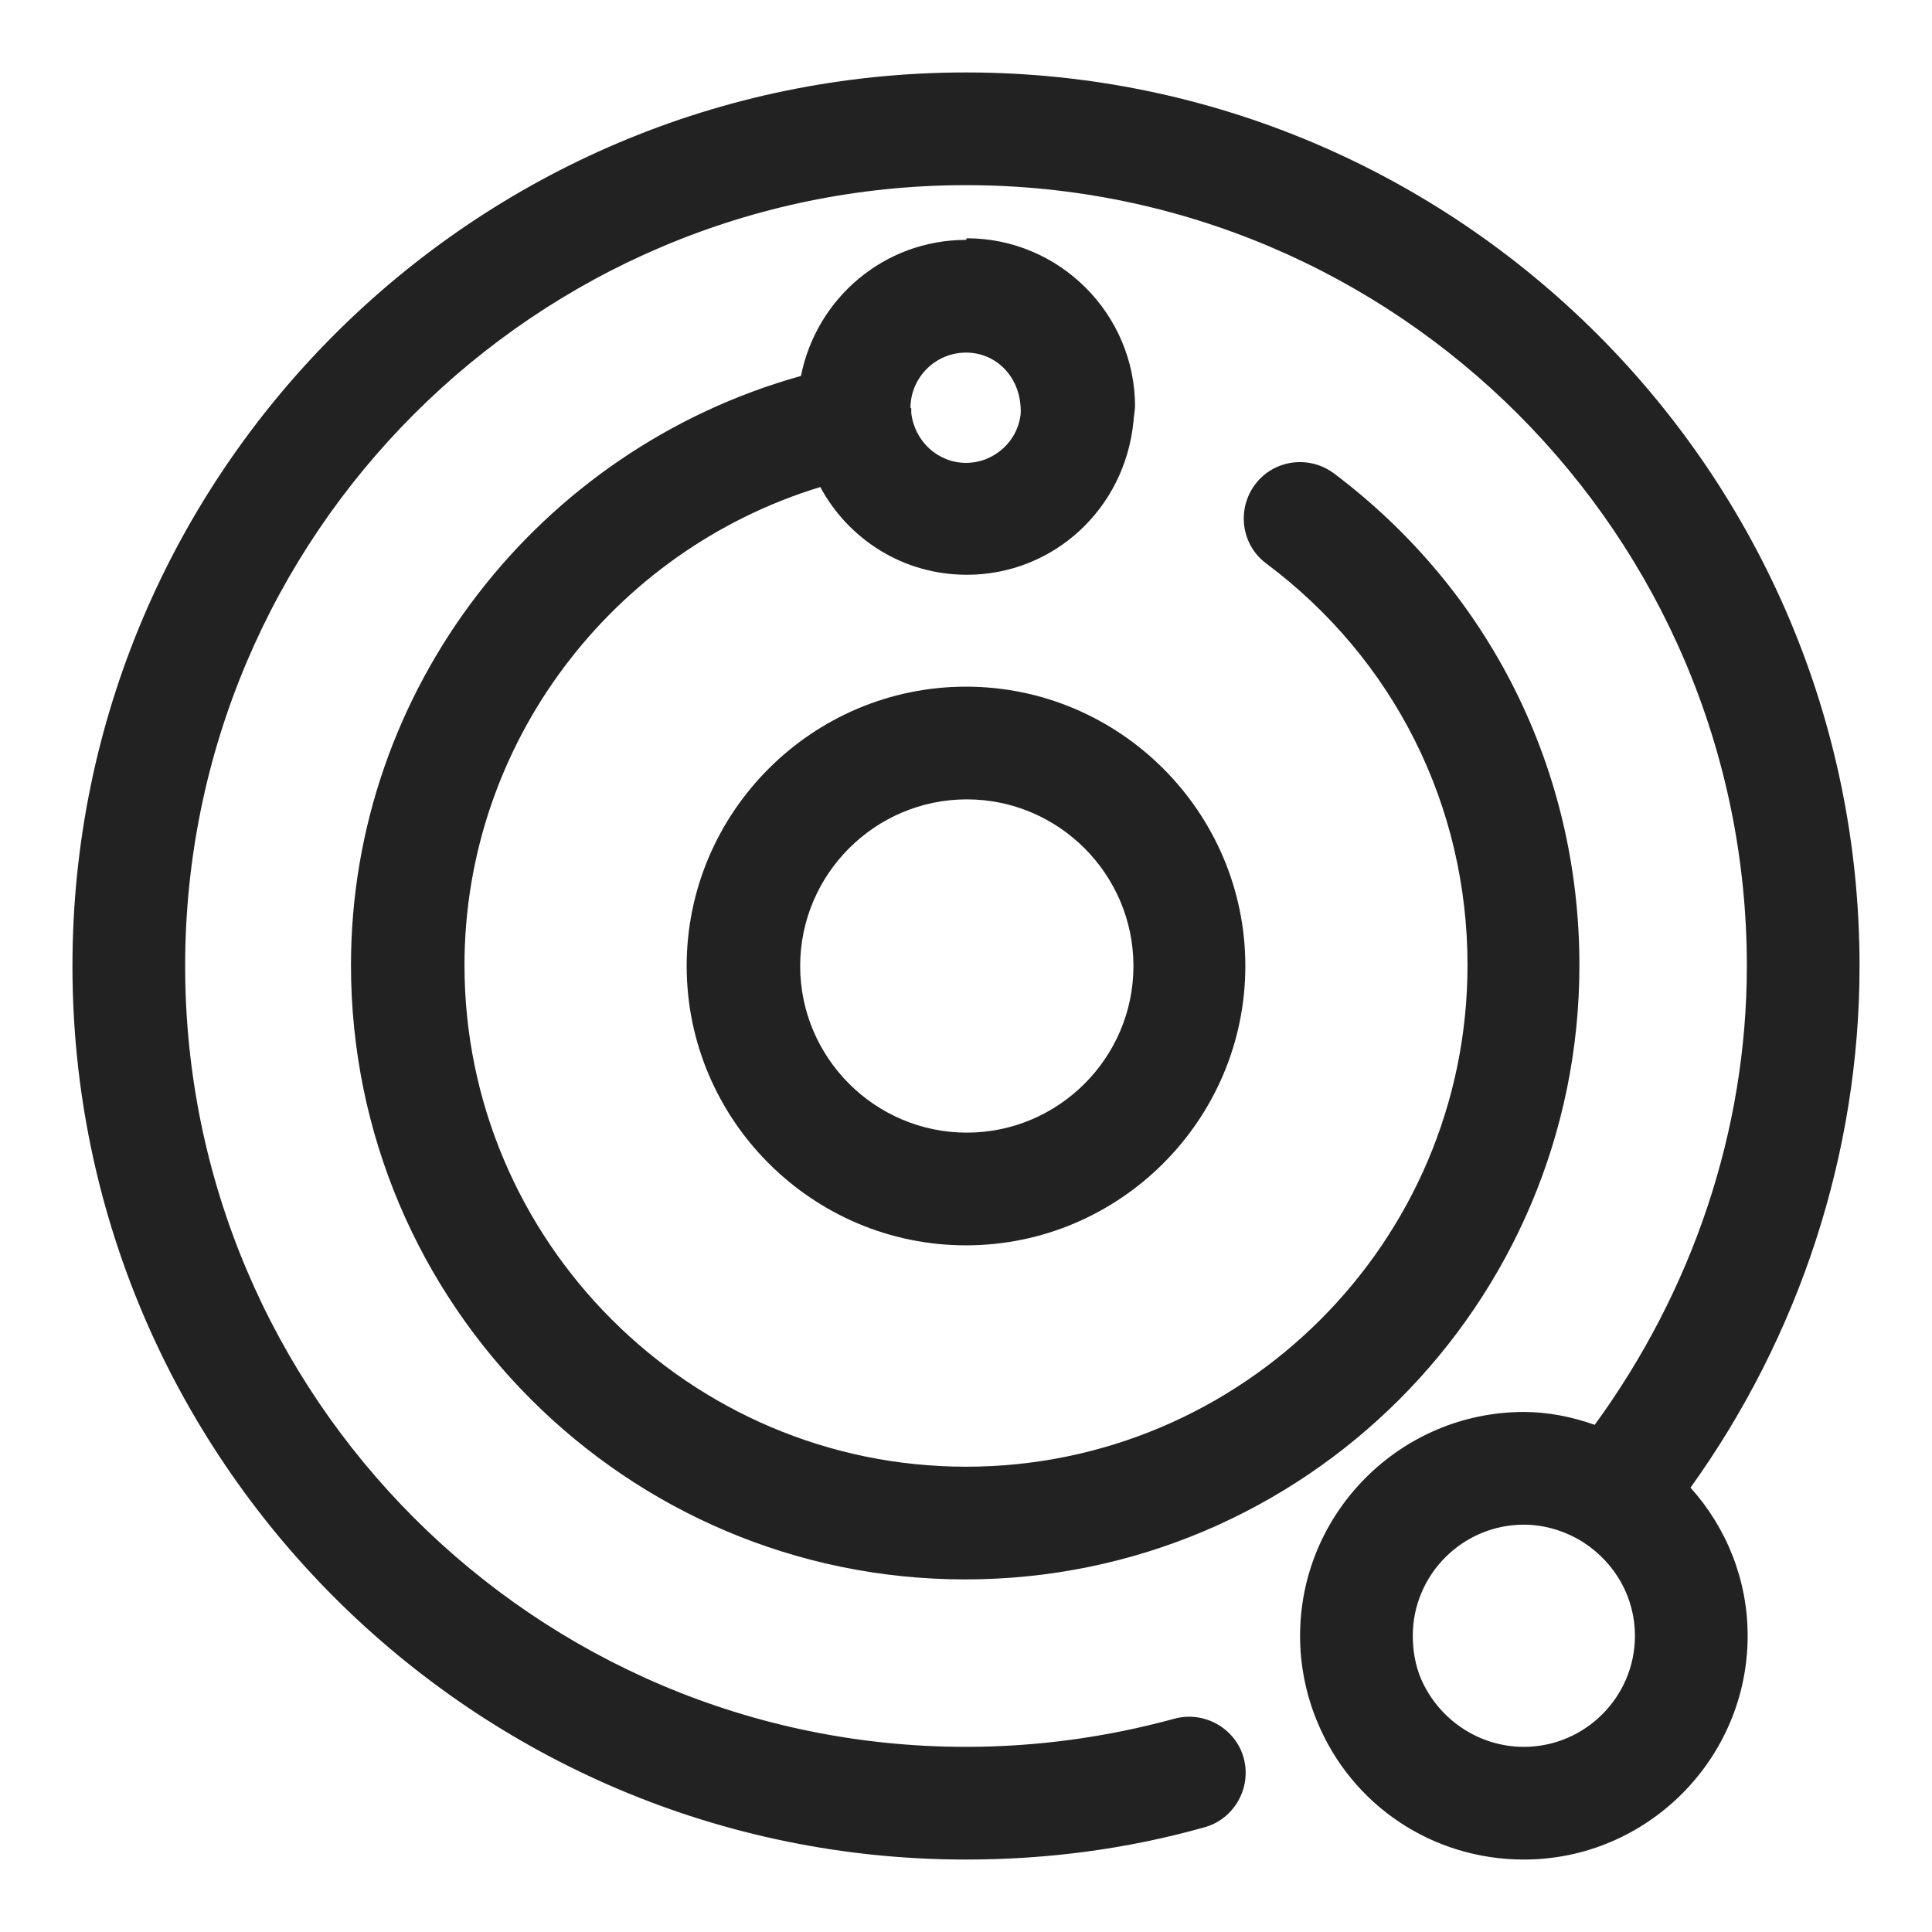 <svg width="24" height="24" viewBox="0 0 24 24" fill="none" xmlns="http://www.w3.org/2000/svg">
<g id="space_S 1">
<g id="Group">
<path id="Vector" d="M8.53 12C8.53 13.91 10.09 15.47 12 15.47C13.91 15.47 15.47 13.91 15.47 12C15.47 10.09 13.91 8.53 12 8.53C10.09 8.53 8.53 10.09 8.53 12ZM14.08 12C14.08 13.14 13.15 14.07 12.01 14.07C10.87 14.07 9.94 13.14 9.94 12C9.94 10.86 10.87 9.93 12.01 9.93C13.15 9.93 14.08 10.86 14.08 12Z" fill="#222222"/>
<path id="Vector_2" d="M23.1 12C23.1 5.88 18.12 0.9 12 0.9C5.88 0.9 0.9 5.88 0.9 12C0.9 18.12 5.88 23.1 12 23.1C13.01 23.1 14 22.97 14.96 22.7C15.33 22.6 15.55 22.21 15.45 21.84C15.35 21.47 14.96 21.25 14.59 21.35C13.75 21.58 12.88 21.7 12 21.7C6.65 21.7 2.3 17.35 2.3 12C2.3 6.65 6.65 2.3 12 2.3C17.35 2.3 21.7 6.65 21.7 12C21.7 14.05 21.02 16.04 19.81 17.7C19.53 17.6 19.23 17.54 18.93 17.54C17.4 17.54 16.15 18.79 16.15 20.32C16.15 20.68 16.22 21.04 16.36 21.38C16.79 22.43 17.8 23.1 18.93 23.1C20.46 23.1 21.71 21.85 21.71 20.32C21.71 19.63 21.45 18.98 21 18.48C22.35 16.6 23.1 14.33 23.1 12V12ZM18.93 21.7C18.37 21.7 17.87 21.36 17.65 20.85C17.58 20.68 17.55 20.5 17.55 20.32C17.55 19.56 18.17 18.94 18.93 18.94C19.19 18.94 19.45 19.02 19.67 19.16C20.07 19.42 20.31 19.85 20.31 20.32C20.31 21.08 19.69 21.7 18.93 21.7V21.7Z" fill="#222222"/>
<path id="Vector_3" d="M12 2.98C10.98 2.98 10.14 3.71 9.95 4.67C6.69 5.58 4.36 8.56 4.36 11.99C4.36 16.2 7.78 19.62 11.99 19.62C16.2 19.62 19.62 16.2 19.62 11.99C19.62 9.57 18.51 7.34 16.57 5.88C16.26 5.65 15.82 5.71 15.59 6.02C15.36 6.33 15.42 6.77 15.73 7C17.32 8.19 18.23 10.01 18.23 11.99C18.23 15.43 15.43 18.22 12 18.22C8.57 18.22 5.77 15.42 5.77 11.99C5.77 9.24 7.6 6.84 10.19 6.05C10.54 6.7 11.22 7.14 12.01 7.14C13.08 7.14 13.97 6.33 14.08 5.24C14.08 5.21 14.1 5.08 14.1 5.05C14.1 3.9 13.16 2.96 12.01 2.96L12 2.98ZM12 5.75C11.65 5.75 11.36 5.48 11.32 5.13V5.07H11.31C11.31 4.69 11.62 4.38 12 4.38C12.38 4.38 12.69 4.69 12.68 5.13C12.65 5.48 12.35 5.75 12 5.75V5.75Z" fill="#222222"/>
</g>
</g>
</svg>

